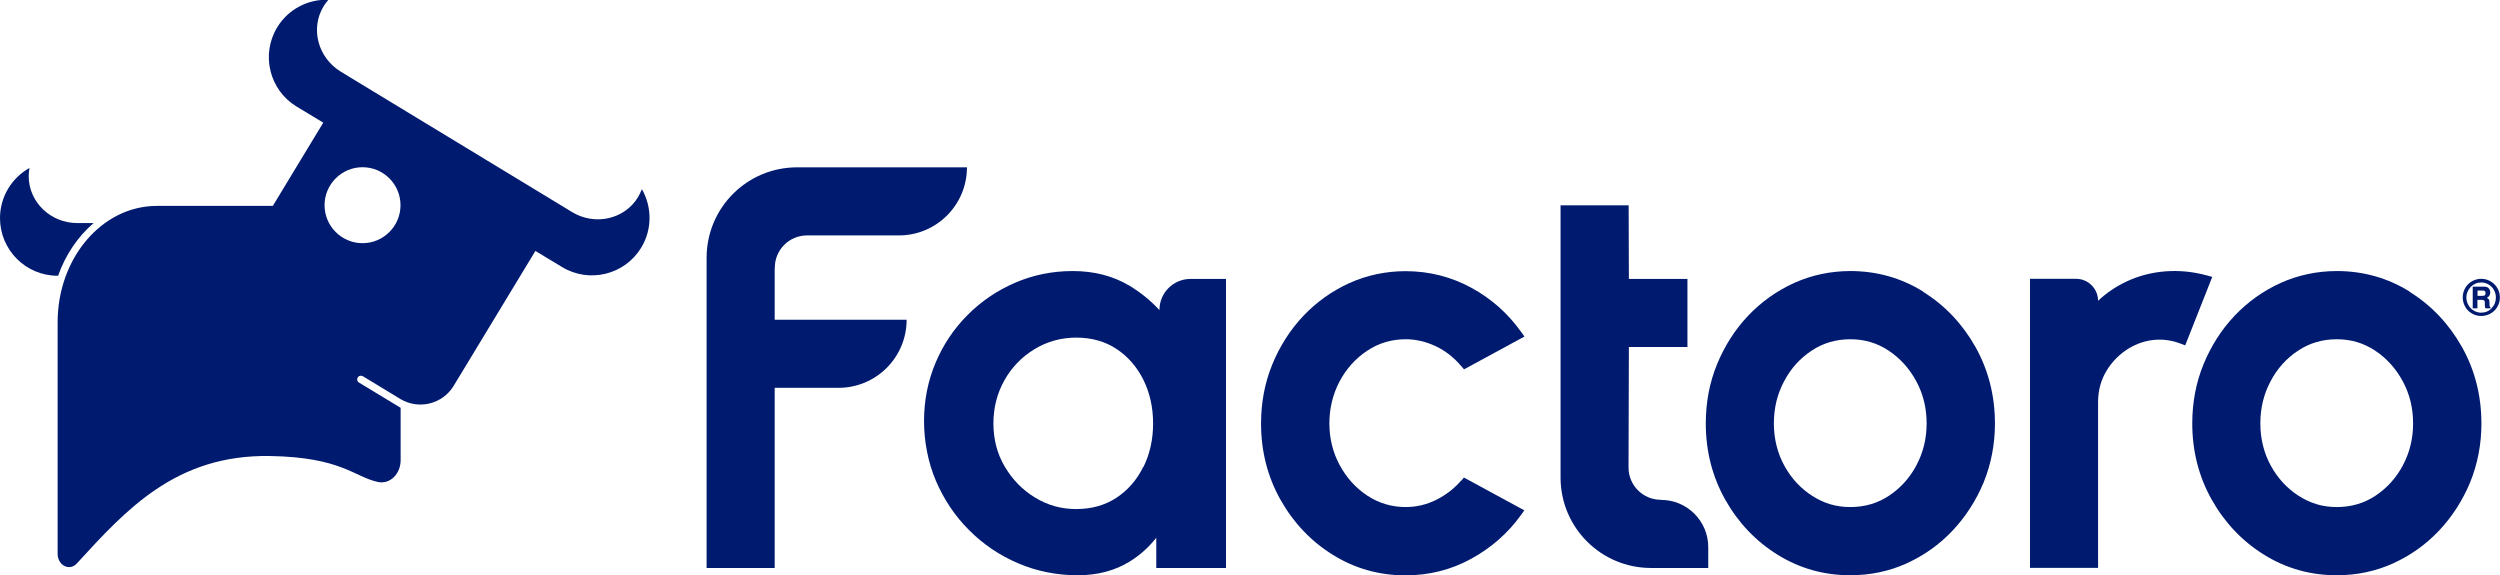 <?xml version="1.0" encoding="UTF-8"?>
<svg id="Layer_1" data-name="Layer 1" xmlns="http://www.w3.org/2000/svg" viewBox="0 0 212.6 48.91">
  <defs>
    <style>
      .cls-1 {
        fill: #001a70;
        stroke-width: 0px;
      }
    </style>
  </defs>
  <path class="cls-1"
    d="M4.94,23.45c.64-1.8,1.69-3.34,3.02-4.48h-1.38c-2.29,0-4.14-1.79-4.14-4,0-.23.03-.46.07-.69-1.5.84-2.51,2.44-2.51,4.27,0,2.7,2.19,4.9,4.9,4.9h.05Z" />
  <path class="cls-1"
    d="M54.56,16.14c-.08.21-.18.42-.3.62-1.14,1.89-3.66,2.46-5.62,1.27l-.82-.5-6.36-3.86-5.29-3.21-6.36-3.86-.82-.5c-1.96-1.19-2.62-3.68-1.47-5.57.12-.2.26-.38.41-.55-1.71-.06-3.41.78-4.36,2.35-1.4,2.31-.66,5.33,1.65,6.73l2.27,1.37-4.29,7.08h-9.86c-4.66,0-8.44,4.43-8.44,9.9v19.68c0,.99,1.01,1.51,1.63.83,4.2-4.58,8.43-9.27,16.42-9.14,6.1.1,7.17,1.78,9.2,2.21,1,.21,1.92-.67,1.92-1.86v-4.45l-3.55-2.15c-.15-.09-.19-.28-.1-.43.09-.15.28-.19.43-.11l3.23,1.96h0c1.56.91,3.56.41,4.5-1.14l6.95-11.47,2.27,1.37c2.31,1.4,5.33.66,6.73-1.65.95-1.57.91-3.46.07-4.95ZM30.83,20.68c-1.78,0-3.23-1.45-3.23-3.23s1.45-3.23,3.23-3.23,3.23,1.45,3.23,3.23-1.45,3.23-3.23,3.23Z" />
  <g>
    <path class="cls-1"
      d="M65.89,22.76c0-1.52,1.23-2.74,2.74-2.74h7.81c3.2,0,5.79-2.59,5.79-5.79h-14.45c-4.25,0-7.69,3.44-7.69,7.69v26.38h5.79v-15.32h5.43c3.2,0,5.79-2.59,5.79-5.79h-11.22v-4.42Z" />
    <path class="cls-1"
      d="M98.58,26.35c-.74-.8-1.59-1.49-2.56-2.07-1.38-.82-2.99-1.23-4.78-1.23s-3.4.34-4.93,1c-1.52.66-2.88,1.58-4.03,2.74-1.16,1.16-2.07,2.52-2.72,4.06-.65,1.54-.98,3.21-.98,4.95s.34,3.52,1.01,5.09c.67,1.57,1.61,2.98,2.81,4.18,1.2,1.21,2.6,2.16,4.18,2.83,1.58.68,3.29,1.02,5.08,1.02,1.69,0,3.18-.4,4.43-1.18.87-.54,1.62-1.22,2.24-2.01v2.57h5.93v-24.58h-3.02c-1.46,0-2.64,1.18-2.64,2.64ZM97.22,39.71c-.54,1.1-1.31,1.98-2.28,2.62-.97.64-2.12.96-3.42.96s-2.43-.33-3.49-.97c-1.07-.65-1.93-1.53-2.58-2.63-.65-1.09-.97-2.33-.97-3.68s.32-2.58.94-3.68c.62-1.1,1.48-1.99,2.56-2.64,1.07-.65,2.26-.98,3.55-.98s2.44.32,3.41.96c.97.64,1.74,1.52,2.29,2.62.55,1.11.83,2.36.83,3.72s-.28,2.6-.82,3.7Z" />
    <path class="cls-1"
      d="M124.27,40.85c-.58.68-1.29,1.23-2.12,1.65-.82.41-1.7.62-2.61.62-1.19,0-2.29-.33-3.26-.97-.99-.65-1.78-1.53-2.36-2.61-.58-1.08-.87-2.27-.87-3.53s.29-2.48.86-3.56c.57-1.08,1.36-1.96,2.35-2.62.97-.65,2.08-.98,3.28-.98.86,0,1.72.2,2.55.59.83.39,1.56.97,2.18,1.7l.23.27,5.14-2.79-.28-.39c-1.11-1.56-2.53-2.83-4.24-3.76-1.71-.93-3.59-1.41-5.58-1.41-1.68,0-3.29.34-4.78,1.01-1.48.67-2.8,1.61-3.92,2.79-1.12,1.18-2,2.57-2.64,4.12-.64,1.56-.96,3.25-.96,5.04,0,2.36.56,4.54,1.66,6.49,1.1,1.95,2.59,3.52,4.44,4.67,1.86,1.16,3.94,1.75,6.19,1.75,1.99,0,3.87-.47,5.58-1.41,1.7-.93,3.13-2.18,4.24-3.73l.28-.39-5.14-2.79-.22.27Z" />
    <path class="cls-1"
      d="M163.55,24.8c-1.86-1.16-3.94-1.75-6.19-1.75-1.68,0-3.29.34-4.78,1.01-1.48.67-2.8,1.61-3.92,2.79-1.12,1.18-2,2.57-2.64,4.12-.64,1.56-.96,3.25-.96,5.04,0,2.36.56,4.54,1.66,6.49,1.1,1.95,2.59,3.52,4.44,4.67,1.86,1.16,3.94,1.75,6.19,1.75,1.7,0,3.31-.34,4.79-1.01,1.47-.67,2.79-1.6,3.91-2.79,1.11-1.18,2-2.56,2.64-4.1.63-1.55.96-3.23.96-5,0-2.37-.56-4.57-1.66-6.52-1.1-1.95-2.59-3.53-4.44-4.68ZM162.99,39.54c-.57,1.08-1.36,1.96-2.34,2.61-.97.65-2.08.97-3.3.97s-2.24-.32-3.22-.94c-.99-.63-1.79-1.49-2.38-2.56-.59-1.07-.9-2.29-.9-3.61s.29-2.49.86-3.57c.57-1.09,1.36-1.97,2.35-2.62.97-.65,2.08-.97,3.29-.97s2.28.32,3.25.96c.98.65,1.77,1.52,2.36,2.61.59,1.09.88,2.29.88,3.59s-.29,2.46-.86,3.54Z" />
    <path class="cls-1"
      d="M187.66,23.42c-2.32-.64-4.77-.45-6.82.52-.91.43-1.72.98-2.42,1.64,0-1.03-.84-1.87-1.87-1.87h-3.92v24.58h5.79v-14.09c0-.98.24-1.88.72-2.67.48-.8,1.14-1.45,1.94-1.93,1.27-.75,2.82-.97,4.35-.38l.4.15,2.3-5.82-.46-.13Z" />
    <path class="cls-1"
      d="M204.92,24.8c-1.86-1.16-3.94-1.75-6.19-1.75-1.68,0-3.29.34-4.78,1.01-1.48.67-2.8,1.61-3.92,2.79-1.12,1.18-2,2.57-2.64,4.12-.64,1.56-.96,3.25-.96,5.04,0,2.36.56,4.54,1.66,6.49,1.1,1.95,2.59,3.52,4.44,4.67,1.86,1.16,3.94,1.75,6.19,1.75,1.7,0,3.31-.34,4.79-1.01,1.47-.67,2.79-1.6,3.91-2.79,1.11-1.18,2-2.56,2.64-4.1.63-1.55.96-3.23.96-5,0-2.37-.56-4.57-1.66-6.52-1.1-1.95-2.59-3.53-4.44-4.68ZM204.36,39.54c-.57,1.08-1.36,1.96-2.34,2.61-.97.65-2.08.97-3.3.97s-2.24-.32-3.22-.94c-.99-.63-1.79-1.49-2.38-2.56-.59-1.07-.9-2.29-.9-3.61s.29-2.49.86-3.57c.57-1.09,1.36-1.97,2.35-2.62.97-.65,2.08-.97,3.29-.97s2.28.32,3.25.96c.98.65,1.77,1.52,2.36,2.61.59,1.09.88,2.29.88,3.59s-.29,2.46-.86,3.54Z" />
    <path class="cls-1"
      d="M141.23,42.5c-1.51,0-2.74-1.23-2.74-2.74l.03-10.25h4.98v-5.79h-4.98l-.02-6.26h-5.79s0,23.15,0,23.15c0,4.25,3.44,7.69,7.69,7.69h4.87v-1.77c0-2.22-1.8-4.02-4.02-4.02Z" />
    <g>
      <path class="cls-1"
        d="M211.69,25.57c-.01-.1-.08-.18-.21-.24.19-.1.29-.25.29-.45,0-.16-.05-.28-.14-.37-.08-.09-.2-.13-.37-.13h-.98v1.84h.4v-.72h.38c.17,0,.25.07.25.2,0,.01,0,.04,0,.07,0,.05,0,.08,0,.11,0,.08,0,.15.01.2,0,.04.02.09.05.14h.42v-.09c-.05-.03-.08-.07-.08-.14,0-.2-.01-.34-.02-.42ZM211.31,25.12s-.11.04-.2.04h-.42v-.45h.42c.1,0,.17.01.2.04.04.03.06.09.06.18s-.02.15-.06.18Z" />
      <path class="cls-1"
        d="M212.42,24.58c-.13-.26-.33-.48-.58-.63-.26-.16-.53-.24-.83-.24-.26,0-.49.06-.72.17-.27.14-.48.33-.63.58-.15.26-.23.53-.23.83,0,.25.06.49.17.72.13.27.33.48.58.63.26.16.53.23.81.23.27,0,.51-.06.74-.17.27-.14.48-.33.63-.58.16-.26.23-.53.23-.83,0-.25-.06-.49-.17-.72ZM211.9,26.21c-.25.25-.55.38-.91.38-.19,0-.38-.05-.56-.14-.21-.11-.38-.27-.5-.47-.12-.21-.19-.43-.19-.67,0-.17.03-.33.1-.49.06-.16.16-.3.27-.42.25-.25.55-.38.89-.38.2,0,.4.05.57.14.21.11.38.27.5.47.12.21.18.43.18.67,0,.36-.12.66-.37.91Z" />
    </g>
  </g>
</svg>
